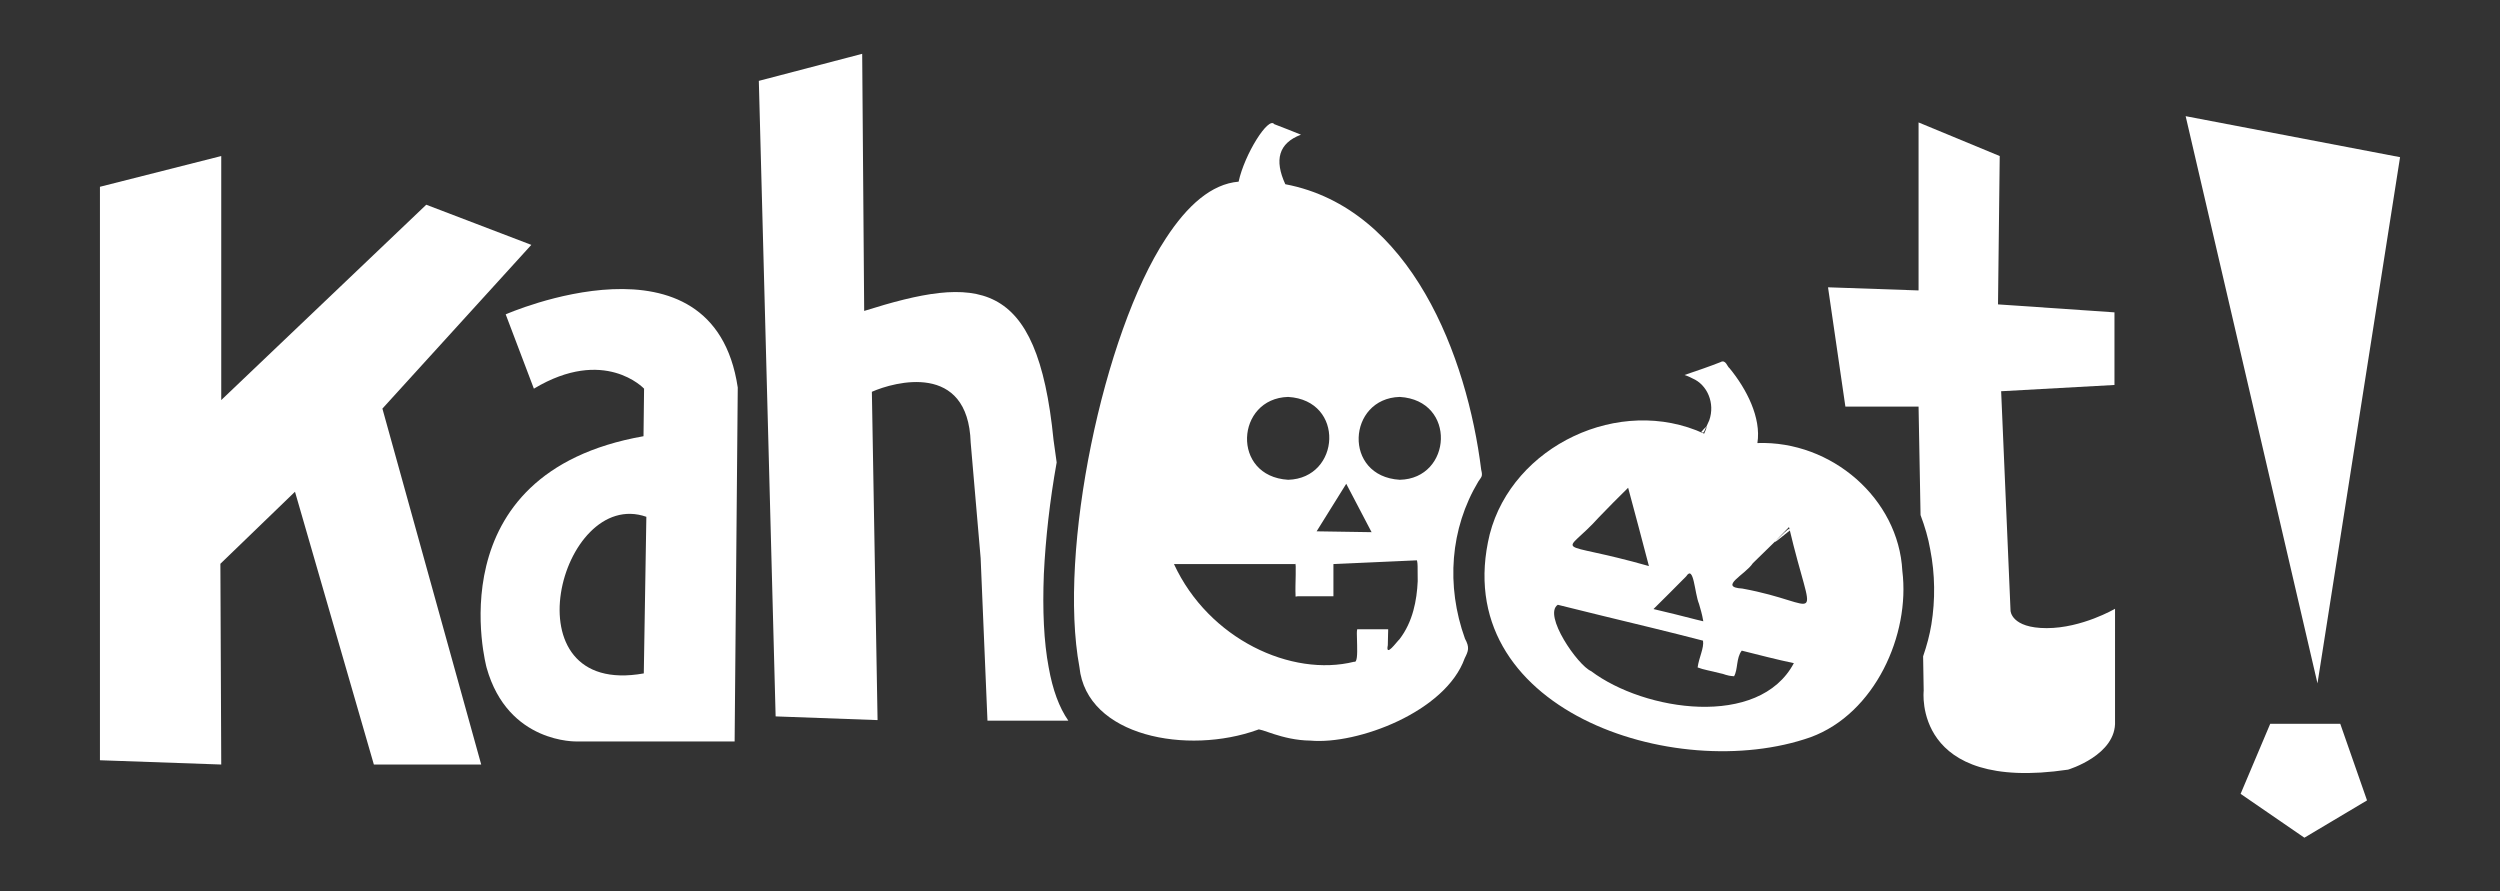<?xml version="1.0" encoding="utf-8"?>
<!-- Generator: Adobe Illustrator 23.1.1, SVG Export Plug-In . SVG Version: 6.00 Build 0)  -->
<svg version="1.1" id="Layer_1" xmlns="http://www.w3.org/2000/svg" xmlns:xlink="http://www.w3.org/1999/xlink" x="0px" y="0px"
	 viewBox="0 0 878 313" style="enable-background:new 0 0 878 313;" xml:space="preserve">
<rect x="0" y="0" width="878" height="313" fill="#333333" stroke="none"/>
<style type="text/css">
	.st0{fill:white}
</style>
<g>
	<polygon class="st0" points="186.6,86 149.7,71.9 77.7,140.5 77.7,54.8 35.1,65.6 35.1,267 77.7,268.5 77.4,198 103.6,172.7
		131.3,268.5 169,268.5 134.3,143.5 	"/>
	<polygon class="st0" points="797.3,254.2 786.9,278.8 809.3,294.2 831.3,281.1 821.9,254.2 	"/>
	<path class="st0" d="M742.8,213.8c0,0-11.6,6.8-24,6.8c-12.5,0-12.7-6.1-12.7-6.1l-3.3-77.1l39.8-2.2v-25.5l-40.9-2.8l0.6-52.1
		L673.8,43V102l-31.8-1.1l6.1,41.9h25.7l0.7,38.1c1.5,4,2.7,8,3.4,12.1c1.7,8.6,1.8,17.7,0.4,26.3c-0.6,3.7-1.6,7.4-2.9,11.2
		l0.2,12.1c0,0-4,35.8,50.7,27.7c0,0,17.1-5.1,16.5-17.1V213.8z"/>
	<polygon class="st0" points="842.9,55.2 767.6,40.8 813.9,240 	"/>
	<path class="st0" d="M177.6,110.4l9.9,26.1c24.8-14.9,38.7,0,38.7,0l-0.2,16.7c-73.8,13-55.1,81.3-55.1,81.3
		c7.5,26.8,31.8,25.9,31.8,25.9H258l1.1-124.3C250.5,78.3,177.6,110.4,177.6,110.4z M226.1,236.5c-48.5,8.7-29.4-65.6,0.9-55
		C226.9,187.7,226.1,236.5,226.1,236.5z"/>
	<path class="st0" d="M630,232.9C630,232.9,630,232.9,630,232.9C630,232.9,630,232.9,630,232.9z"/>
	<path class="st0" d="M630,232.9C630,232.9,630,232.9,630,232.9C630,232.9,630,232.9,630,232.9z"/>
	<path class="st0" d="M630,232.9C630,232.9,630,232.9,630,232.9C630,232.9,630,232.9,630,232.9z"/>
	<g>
		<path class="st0" d="M520.2,165c-4.9-39.6-24.6-91.9-68.8-100.3c-3.9-8.5-2.4-14.4,5.5-17.4c-1.5-0.6-6.7-2.7-9.4-3.7
			c-2-2.8-10.4,10.5-12.5,20.2c-9.5,0.8-18,8.3-25.6,20c-21.9,33.3-37.9,109.7-30.3,150.5c2.5,24.4,38,30.9,62.6,22
			c0.7-0.9,8.4,3.7,18.5,3.8c16.5,1.5,47.5-10.1,54.2-28.9c1.3-2.6,1.8-3.8,0.1-6.9c-6.7-18.6-5.2-38.7,4.7-55.2
			C520.3,167.4,520.8,167.4,520.2,165z M472.8,169.9l8.9,17h0l-19.3-0.3L472.8,169.9z M452.4,139.4c20.1,1.2,18.4,28.6,0,29.1
			C432.3,167.3,434,139.9,452.4,139.4z M497.9,204.1c-0.3,6.7-1.7,14.3-6.4,20.4c-1,0.9-5,6.6-4.1,2.1c0-2.6,0.2-5.9,0.1-5.6
			c-0.8,0-9.1,0-10.6,0c-1.1-1,0.8,12.2-1.3,11.4c-22,5.5-51.1-7.9-63.3-34.3c3.8,0,39.4,0,42.5,0c0.6-1.2,0,7.7,0.2,10.9
			c-0.1,0.9,0,0.3,1.7,0.4c3.7,0,11.5,0,11.6,0c0,0,0-12,0-11.3c0.8,0,26-1.2,29-1.3C498.1,196.2,497.8,200.6,497.9,204.1z
			 M491.6,168.5c-20.1-1.2-18.4-28.6,0-29.1C511.7,140.6,510,168.1,491.6,168.5z"/>
		<path class="st0" d="M366.6,201.6c0.6-12.4,2.1-25.8,4.5-39.2l-1.1-7.9c-5.7-57.6-26.8-57.8-66.5-45.3l-0.7-90.3l-36.3,9.5
			l5.9,223.2l35.8,1.3l-2-115.3c7.9-3.5,33.8-10.6,34.7,17.8l3.5,40.6l2.4,57.1h28.4c-3.2-4.6-5.5-10.8-6.9-18.7
			C366.6,225.4,366.1,214.4,366.6,201.6z"/>
		<path class="st0" d="M668.1,200.5c-1.3-25.3-24.8-45.8-50.9-44.9c1.4-8.9-3.8-19-9.8-26.3c-0.8-0.5-1.3-3.2-3.2-2.1
			c-3.8,1.5-7.9,2.9-12.6,4.5c0.6,0.2,1.5,0.5,2.8,1.2c5.2,2.2,8,8.7,5.9,14.7c-2.1,4.5-1.8,4.7-2.8,4.1c2.4-2.9,2.1-1.8,1,0.6
			c-29.7-13.7-67.3,4.3-75.3,35.3c-15,61.4,65,88.1,112.7,71.3C658.5,250.6,670.9,222.9,668.1,200.5z M592.2,202.4
			c2.7-4.2,2.9,5.9,4.5,9.7c0.6,2.2,1,3.2,1.5,6.1c-0.5-0.1-0.9-0.2-2.5-0.6c-5.2-1.3-9.3-2.4-15-3.7
			C584.3,210.4,588.6,206,592.2,202.4z M561.6,181.6c3-3.1,6.9-7.1,10.2-10.3c2.4,8.9,4.9,18.3,7.3,27.5
			C545,189.1,548.6,196.1,561.6,181.6z M630,232.9c-12.2,23-52.5,16.9-71.2,2.8c-4.7-2-17-19.8-11.7-23.3c5.3,1.3,9.6,2.4,15.4,3.8
			c12.3,3,23.3,5.6,35.6,8.8c0.4,2.6-1.4,5.8-1.9,9.4c2,0.8,4.7,1.2,7.7,2c1.9,0.3,2.1,0.9,5.1,1.1c1.4-2.4,0.7-6.4,2.7-9
			C617.3,229.9,624.2,231.7,630,232.9z M611.9,206.7c-8.6-0.5,1.1-4.9,3.7-8.9c12.8-12.4,12.7-12.8,13-11.5
			c-8.7,7.1-4.9,3.6-0.3-1.2C637,222,640.9,212,611.9,206.7z"/>
	</g>
</g>
</svg>
